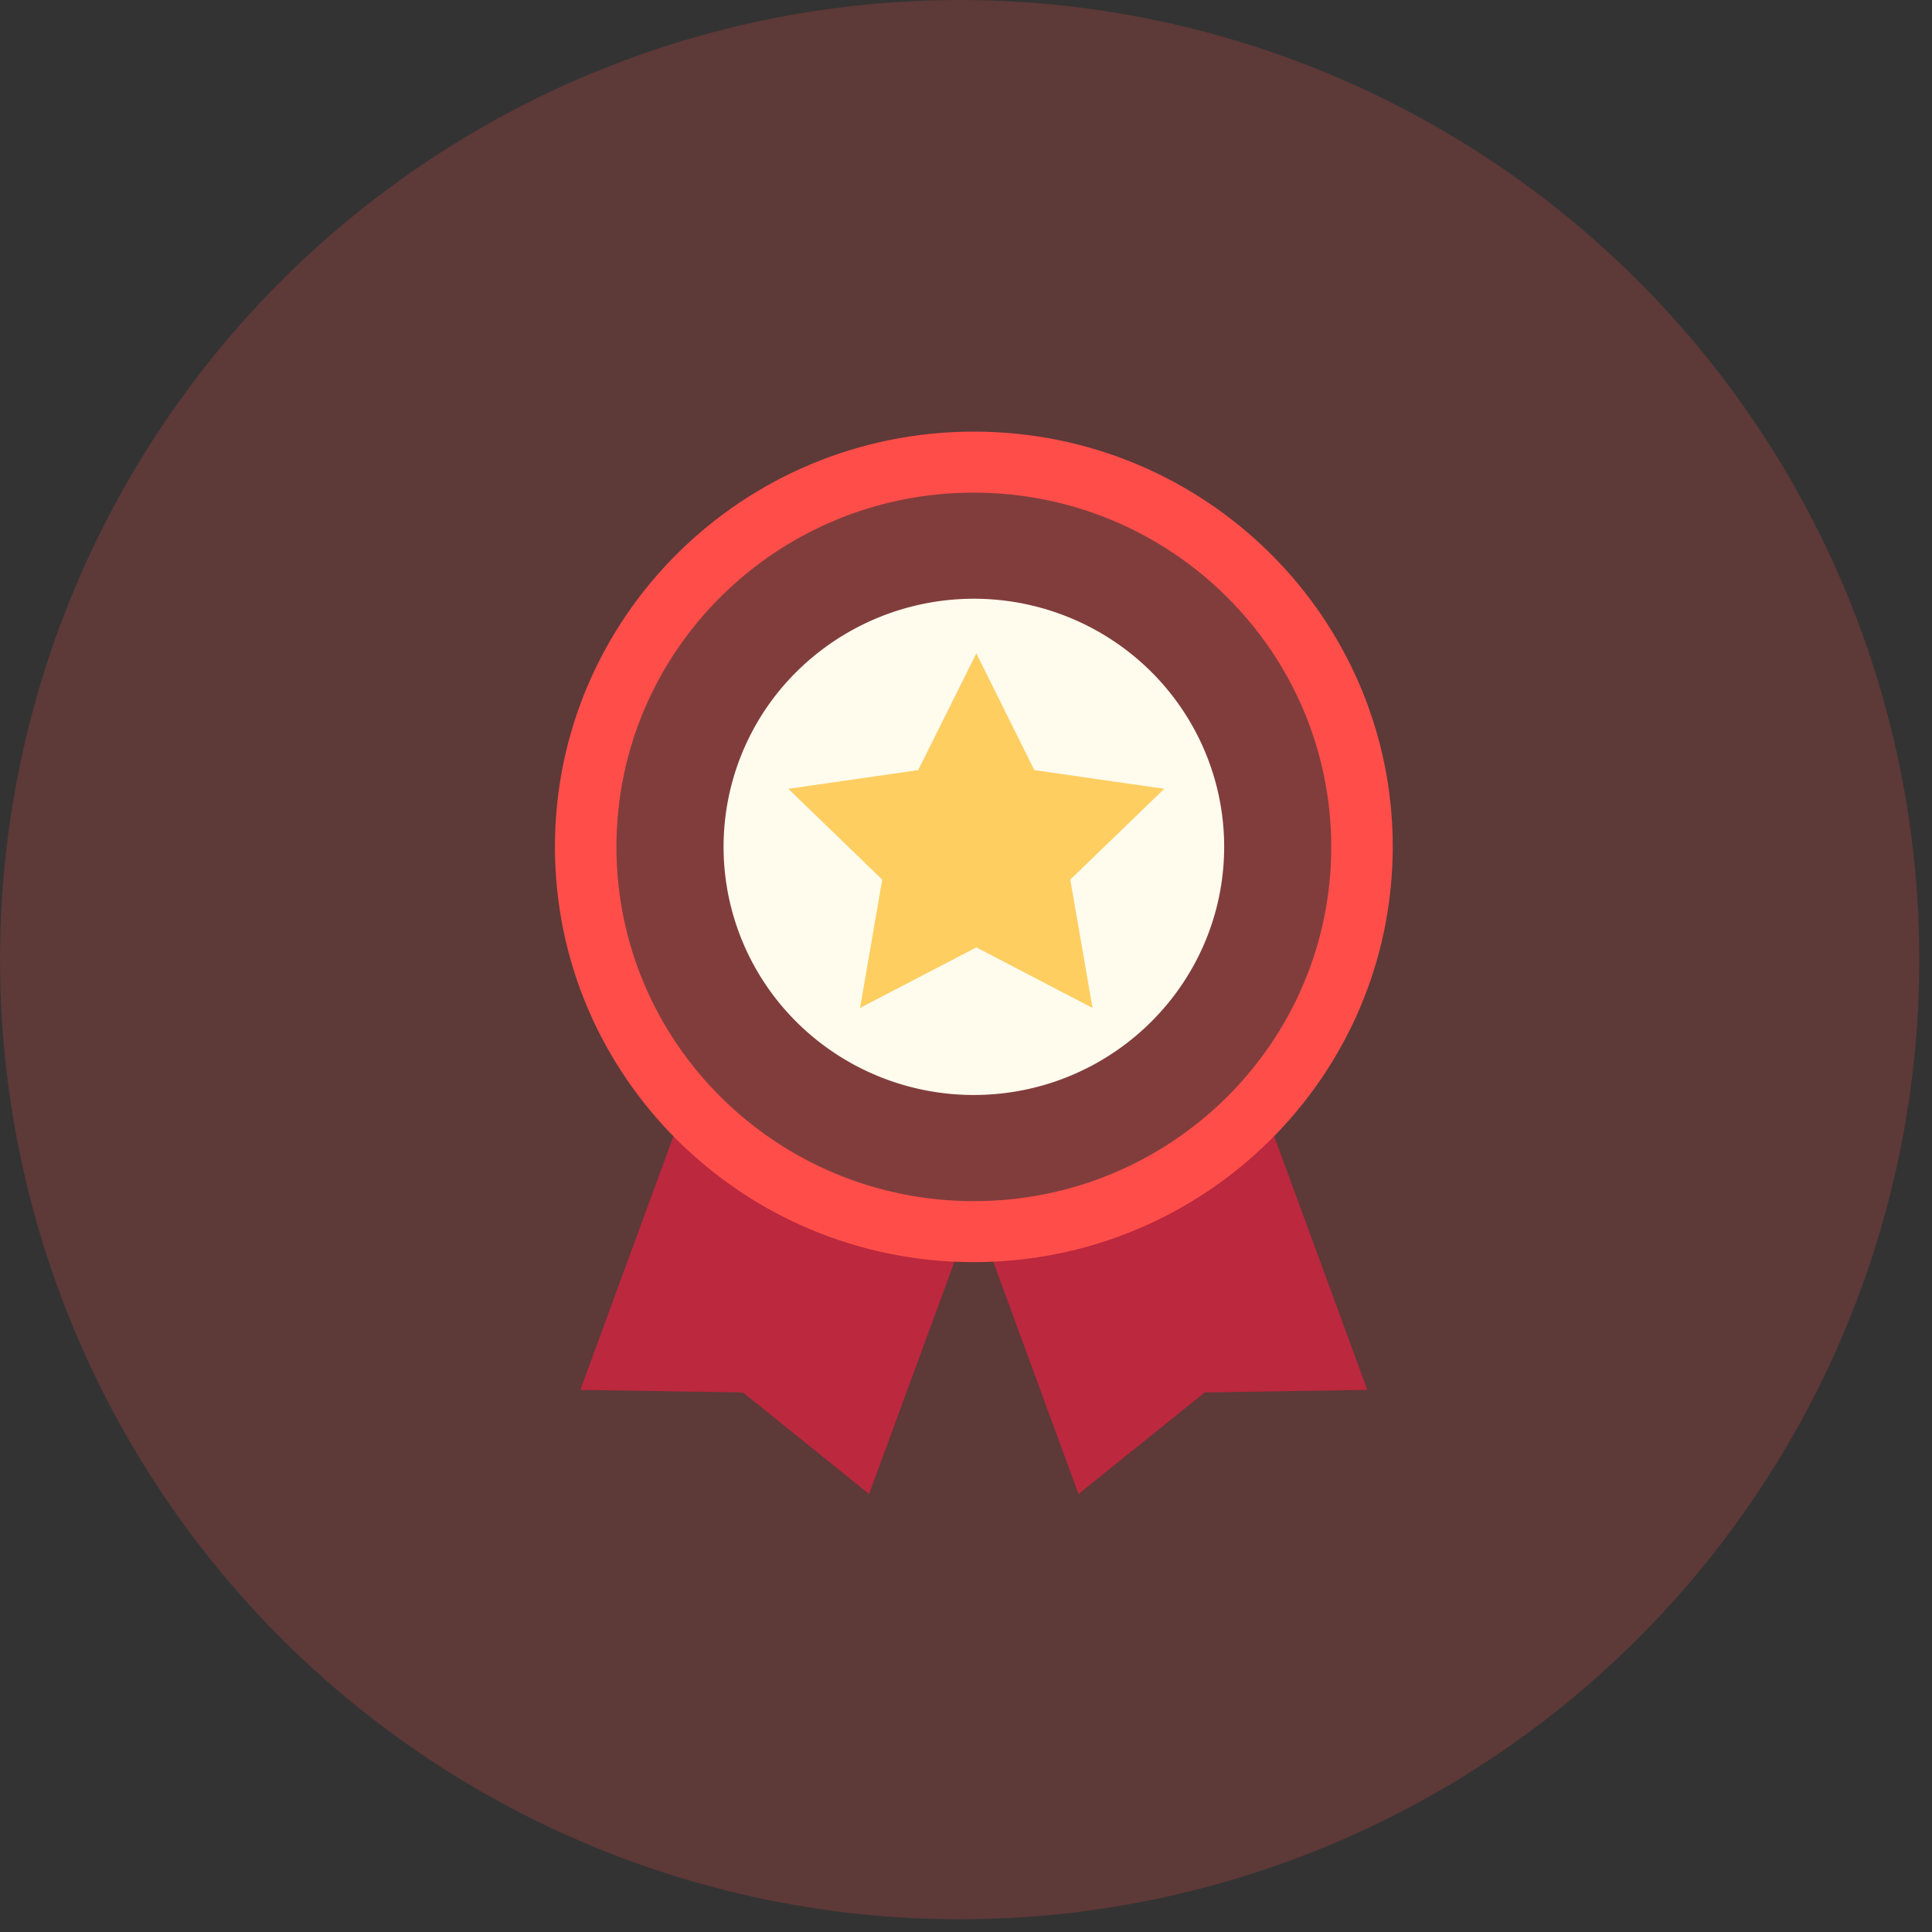 <svg xmlns="http://www.w3.org/2000/svg" width="64" height="64" viewBox="0 0 64 64"><rect x="0" y="0" width="64" height="64" fill="#333333" stroke="none"/><g fill="none" fill-rule="evenodd"><circle cx="31.79" cy="31.79" r="31.79" fill="#FF4E4A" fill-opacity=".207"/><ellipse cx="12.807" cy="12.508" fill="#FF4E4A" fill-rule="nonzero" rx="12.493" ry="12.384" opacity=".22" transform="translate(19.351 15.257)"/><path fill="#BC283D" fill-rule="nonzero" d="M28.79 49.491L24.612 46.128 19.225 46.041 22.531 37.031 31.883 41.076z"/><path fill="#BC283D" fill-rule="nonzero" d="M35.726 49.491L32.638 41.076 41.984 37.026 45.295 46.041 39.908 46.128z"/><path fill="#FF4E4A" fill-rule="nonzero" d="M32.26 41.81c-7.664 0-13.877-6.16-13.877-13.756 0-7.597 6.213-13.756 13.877-13.756 7.664 0 13.877 6.159 13.877 13.756-.008 7.594-6.216 13.748-13.877 13.756zm0-25.492c-6.539 0-11.84 5.254-11.84 11.736 0 6.481 5.301 11.736 11.84 11.736S44.1 34.535 44.1 28.054c-.008-6.479-5.304-11.728-11.84-11.736z"/><path fill="#FFFCEE" fill-rule="nonzero" d="M32.26 36.273c-3.353 0-6.377-2.003-7.66-5.074a8.167 8.167 0 0 1 1.797-8.957 8.345 8.345 0 0 1 9.036-1.782c3.099 1.273 5.119 4.27 5.119 7.594-.006 4.537-3.715 8.213-8.292 8.219z"/><path fill="#FECE61" fill-rule="nonzero" d="M32.342 21.644L34.264 25.511 38.567 26.13 35.455 29.138 36.191 33.389 32.342 31.384 28.49 33.389 29.225 29.138 26.113 26.13 30.416 25.511z"/></g></svg>